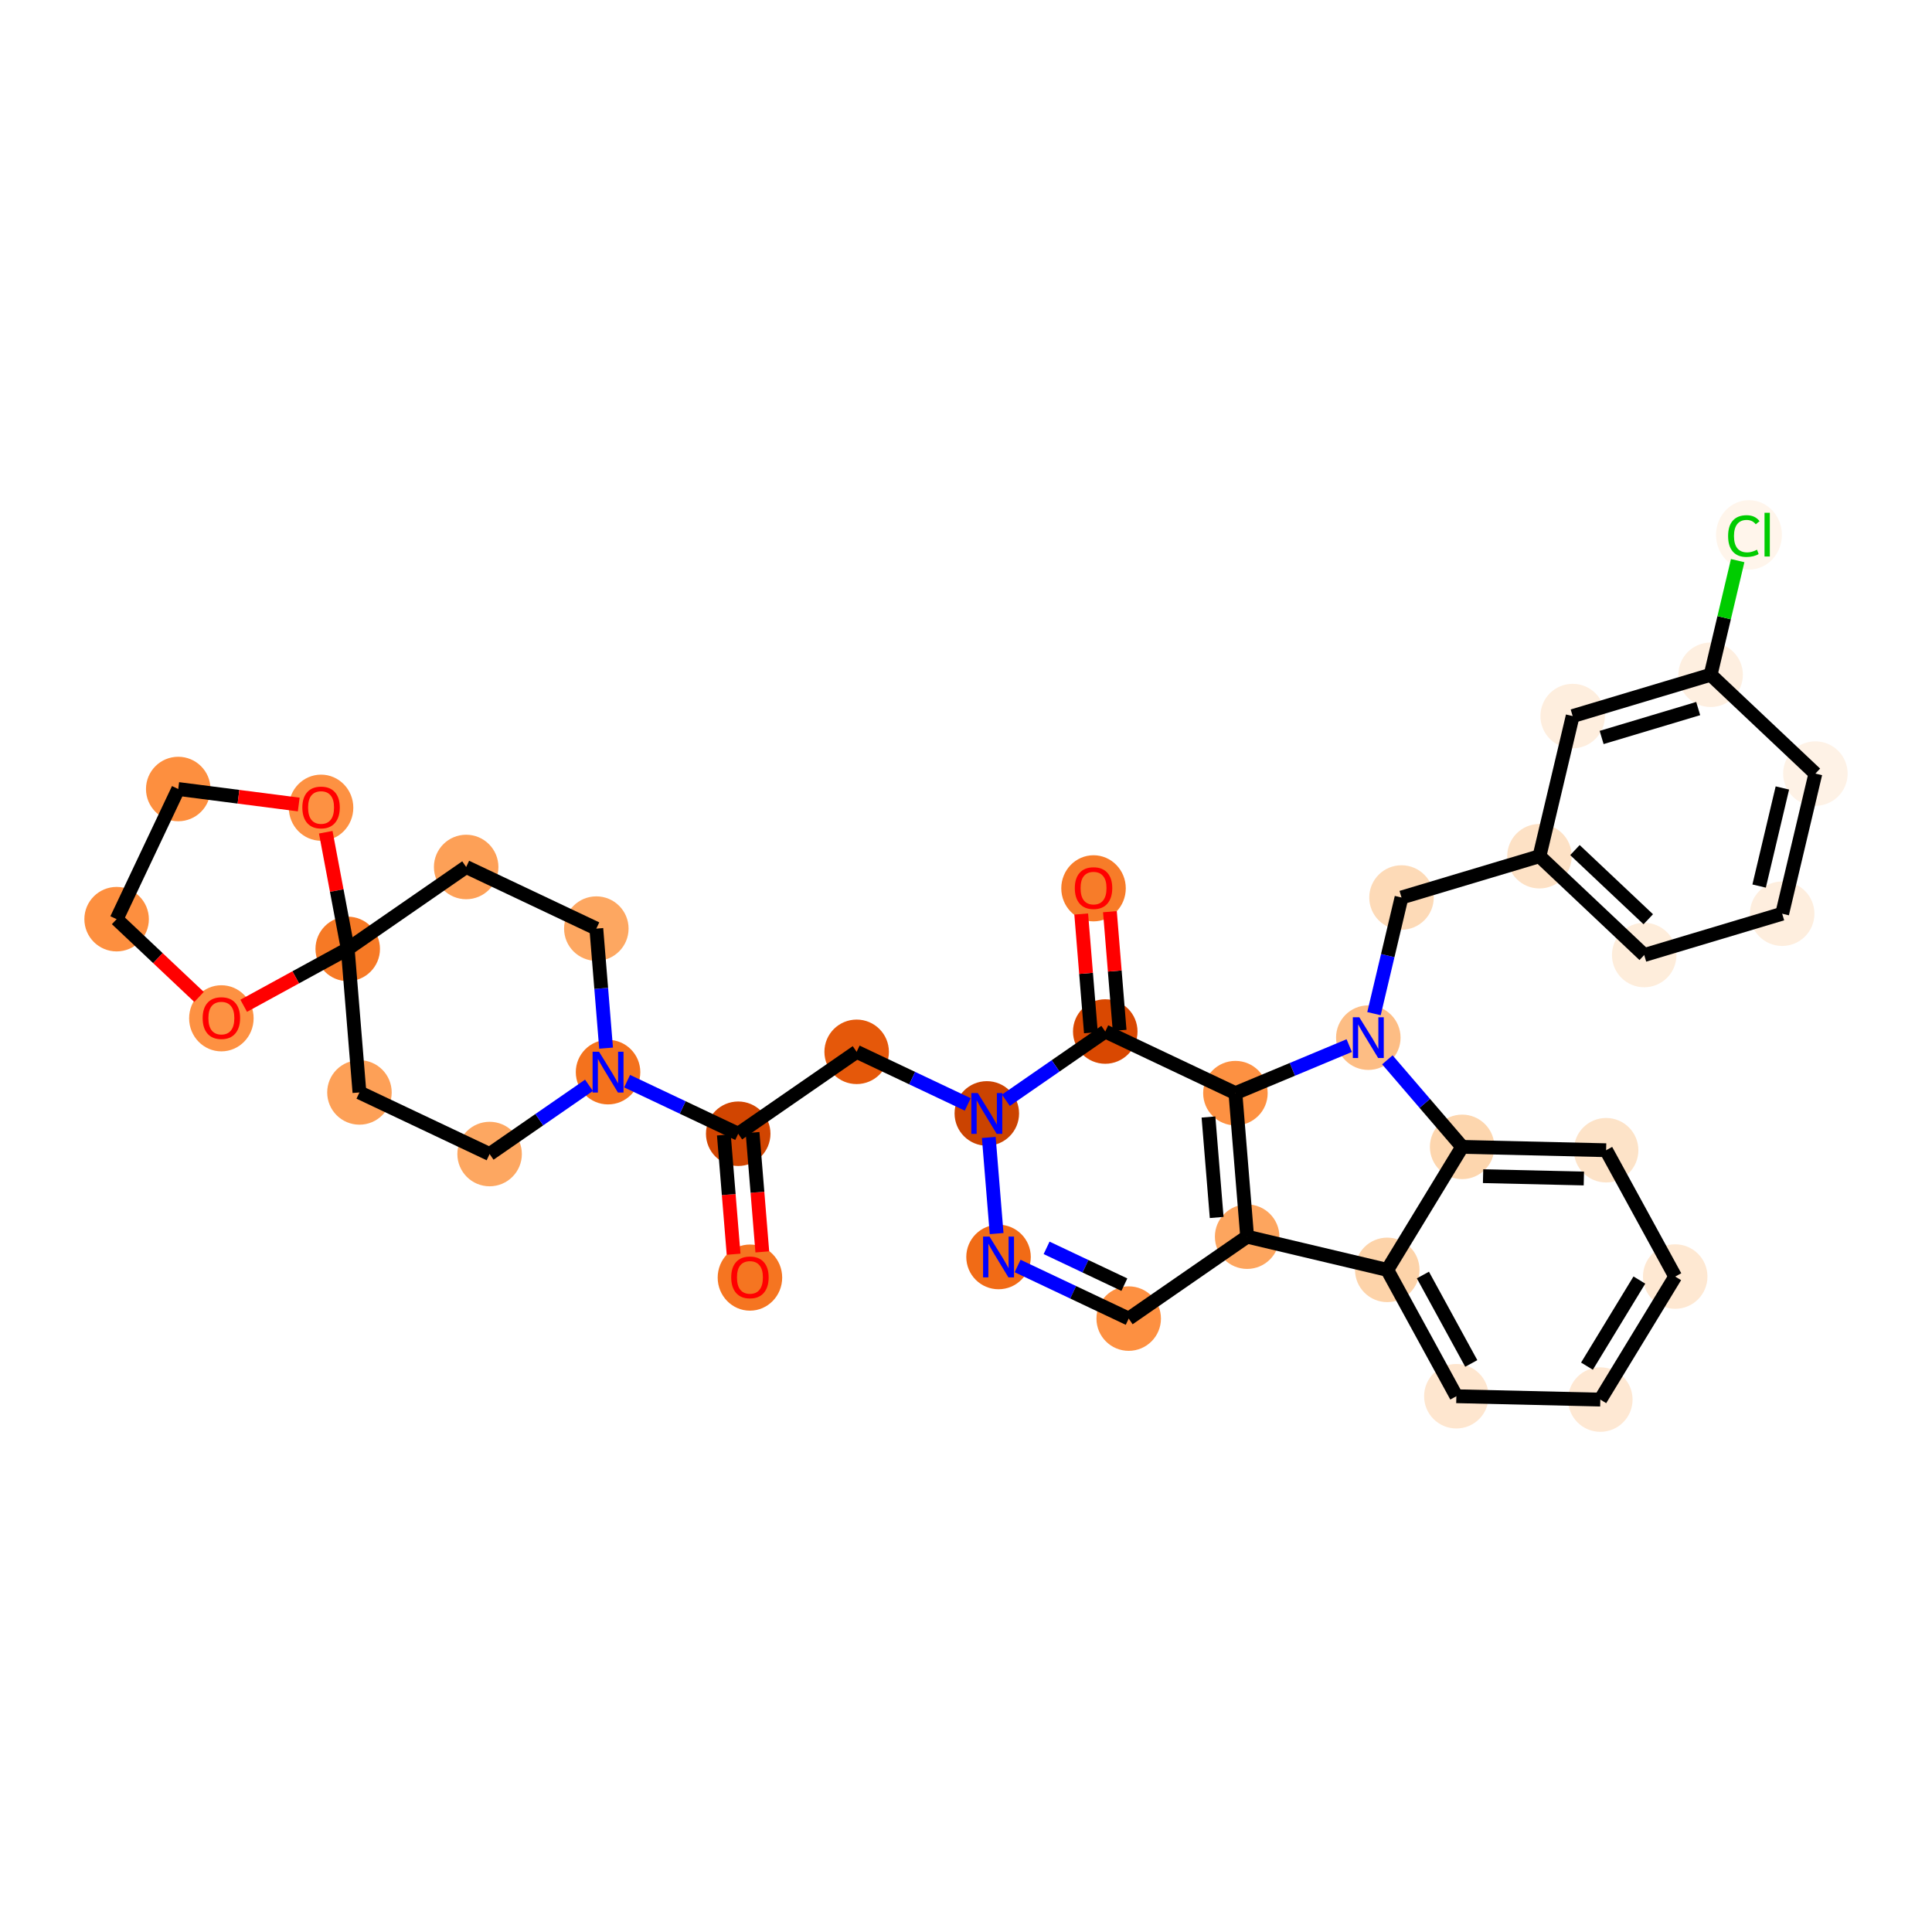 <?xml version='1.0' encoding='iso-8859-1'?>
<svg version='1.1' baseProfile='full'
              xmlns='http://www.w3.org/2000/svg'
                      xmlns:rdkit='http://www.rdkit.org/xml'
                      xmlns:xlink='http://www.w3.org/1999/xlink'
                  xml:space='preserve'
width='280px' height='280px' viewBox='0 0 280 280'>
<!-- END OF HEADER -->
<rect style='opacity:1.0;fill:#FFFFFF;stroke:none' width='280' height='280' x='0' y='0'> </rect>
<ellipse cx='108.686' cy='185.159' rx='4.174' ry='4.292'  style='fill:#F57521;fill-rule:evenodd;stroke:#F57521;stroke-width:1.0px;stroke-linecap:butt;stroke-linejoin:miter;stroke-opacity:1' />
<ellipse cx='106.987' cy='164.311' rx='4.174' ry='4.174'  style='fill:#D14501;fill-rule:evenodd;stroke:#D14501;stroke-width:1.0px;stroke-linecap:butt;stroke-linejoin:miter;stroke-opacity:1' />
<ellipse cx='124.153' cy='152.439' rx='4.174' ry='4.174'  style='fill:#E5580A;fill-rule:evenodd;stroke:#E5580A;stroke-width:1.0px;stroke-linecap:butt;stroke-linejoin:miter;stroke-opacity:1' />
<ellipse cx='143.017' cy='161.369' rx='4.174' ry='4.179'  style='fill:#CB4301;fill-rule:evenodd;stroke:#CB4301;stroke-width:1.0px;stroke-linecap:butt;stroke-linejoin:miter;stroke-opacity:1' />
<ellipse cx='144.715' cy='182.17' rx='4.174' ry='4.179'  style='fill:#F16B16;fill-rule:evenodd;stroke:#F16B16;stroke-width:1.0px;stroke-linecap:butt;stroke-linejoin:miter;stroke-opacity:1' />
<ellipse cx='163.58' cy='191.1' rx='4.174' ry='4.174'  style='fill:#FD9041;fill-rule:evenodd;stroke:#FD9041;stroke-width:1.0px;stroke-linecap:butt;stroke-linejoin:miter;stroke-opacity:1' />
<ellipse cx='180.745' cy='179.228' rx='4.174' ry='4.174'  style='fill:#FDA55E;fill-rule:evenodd;stroke:#FDA55E;stroke-width:1.0px;stroke-linecap:butt;stroke-linejoin:miter;stroke-opacity:1' />
<ellipse cx='201.053' cy='184.04' rx='4.174' ry='4.174'  style='fill:#FDD3A9;fill-rule:evenodd;stroke:#FDD3A9;stroke-width:1.0px;stroke-linecap:butt;stroke-linejoin:miter;stroke-opacity:1' />
<ellipse cx='211.066' cy='202.353' rx='4.174' ry='4.174'  style='fill:#FEE6CF;fill-rule:evenodd;stroke:#FEE6CF;stroke-width:1.0px;stroke-linecap:butt;stroke-linejoin:miter;stroke-opacity:1' />
<ellipse cx='231.931' cy='202.838' rx='4.174' ry='4.174'  style='fill:#FEE8D3;fill-rule:evenodd;stroke:#FEE8D3;stroke-width:1.0px;stroke-linecap:butt;stroke-linejoin:miter;stroke-opacity:1' />
<ellipse cx='242.784' cy='185.01' rx='4.174' ry='4.174'  style='fill:#FEE8D2;fill-rule:evenodd;stroke:#FEE8D2;stroke-width:1.0px;stroke-linecap:butt;stroke-linejoin:miter;stroke-opacity:1' />
<ellipse cx='232.771' cy='166.698' rx='4.174' ry='4.174'  style='fill:#FDE3C8;fill-rule:evenodd;stroke:#FDE3C8;stroke-width:1.0px;stroke-linecap:butt;stroke-linejoin:miter;stroke-opacity:1' />
<ellipse cx='211.906' cy='166.213' rx='4.174' ry='4.174'  style='fill:#FDD6AE;fill-rule:evenodd;stroke:#FDD6AE;stroke-width:1.0px;stroke-linecap:butt;stroke-linejoin:miter;stroke-opacity:1' />
<ellipse cx='198.305' cy='150.383' rx='4.174' ry='4.179'  style='fill:#FDBD84;fill-rule:evenodd;stroke:#FDBD84;stroke-width:1.0px;stroke-linecap:butt;stroke-linejoin:miter;stroke-opacity:1' />
<ellipse cx='203.117' cy='130.074' rx='4.174' ry='4.174'  style='fill:#FDDAB7;fill-rule:evenodd;stroke:#FDDAB7;stroke-width:1.0px;stroke-linecap:butt;stroke-linejoin:miter;stroke-opacity:1' />
<ellipse cx='223.111' cy='124.088' rx='4.174' ry='4.174'  style='fill:#FDE1C5;fill-rule:evenodd;stroke:#FDE1C5;stroke-width:1.0px;stroke-linecap:butt;stroke-linejoin:miter;stroke-opacity:1' />
<ellipse cx='238.292' cy='138.41' rx='4.174' ry='4.174'  style='fill:#FEEDDB;fill-rule:evenodd;stroke:#FEEDDB;stroke-width:1.0px;stroke-linecap:butt;stroke-linejoin:miter;stroke-opacity:1' />
<ellipse cx='258.286' cy='132.423' rx='4.174' ry='4.174'  style='fill:#FEEEDE;fill-rule:evenodd;stroke:#FEEEDE;stroke-width:1.0px;stroke-linecap:butt;stroke-linejoin:miter;stroke-opacity:1' />
<ellipse cx='263.099' cy='112.115' rx='4.174' ry='4.174'  style='fill:#FEF2E6;fill-rule:evenodd;stroke:#FEF2E6;stroke-width:1.0px;stroke-linecap:butt;stroke-linejoin:miter;stroke-opacity:1' />
<ellipse cx='247.917' cy='97.793' rx='4.174' ry='4.174'  style='fill:#FEEFE0;fill-rule:evenodd;stroke:#FEEFE0;stroke-width:1.0px;stroke-linecap:butt;stroke-linejoin:miter;stroke-opacity:1' />
<ellipse cx='253.473' cy='77.522' rx='4.274' ry='4.534'  style='fill:#FFF5EB;fill-rule:evenodd;stroke:#FFF5EB;stroke-width:1.0px;stroke-linecap:butt;stroke-linejoin:miter;stroke-opacity:1' />
<ellipse cx='227.923' cy='103.779' rx='4.174' ry='4.174'  style='fill:#FEEEDE;fill-rule:evenodd;stroke:#FEEEDE;stroke-width:1.0px;stroke-linecap:butt;stroke-linejoin:miter;stroke-opacity:1' />
<ellipse cx='179.046' cy='158.426' rx='4.174' ry='4.174'  style='fill:#FD9142;fill-rule:evenodd;stroke:#FD9142;stroke-width:1.0px;stroke-linecap:butt;stroke-linejoin:miter;stroke-opacity:1' />
<ellipse cx='160.182' cy='149.497' rx='4.174' ry='4.174'  style='fill:#D94801;fill-rule:evenodd;stroke:#D94801;stroke-width:1.0px;stroke-linecap:butt;stroke-linejoin:miter;stroke-opacity:1' />
<ellipse cx='158.483' cy='128.741' rx='4.174' ry='4.292'  style='fill:#F77C29;fill-rule:evenodd;stroke:#F77C29;stroke-width:1.0px;stroke-linecap:butt;stroke-linejoin:miter;stroke-opacity:1' />
<ellipse cx='88.123' cy='155.381' rx='4.174' ry='4.179'  style='fill:#F4721D;fill-rule:evenodd;stroke:#F4721D;stroke-width:1.0px;stroke-linecap:butt;stroke-linejoin:miter;stroke-opacity:1' />
<ellipse cx='86.424' cy='134.58' rx='4.174' ry='4.174'  style='fill:#FDA761;fill-rule:evenodd;stroke:#FDA761;stroke-width:1.0px;stroke-linecap:butt;stroke-linejoin:miter;stroke-opacity:1' />
<ellipse cx='67.56' cy='125.65' rx='4.174' ry='4.174'  style='fill:#FDA057;fill-rule:evenodd;stroke:#FDA057;stroke-width:1.0px;stroke-linecap:butt;stroke-linejoin:miter;stroke-opacity:1' />
<ellipse cx='50.395' cy='137.522' rx='4.174' ry='4.174'  style='fill:#F67925;fill-rule:evenodd;stroke:#F67925;stroke-width:1.0px;stroke-linecap:butt;stroke-linejoin:miter;stroke-opacity:1' />
<ellipse cx='52.094' cy='158.324' rx='4.174' ry='4.174'  style='fill:#FDA057;fill-rule:evenodd;stroke:#FDA057;stroke-width:1.0px;stroke-linecap:butt;stroke-linejoin:miter;stroke-opacity:1' />
<ellipse cx='70.958' cy='167.253' rx='4.174' ry='4.174'  style='fill:#FDA761;fill-rule:evenodd;stroke:#FDA761;stroke-width:1.0px;stroke-linecap:butt;stroke-linejoin:miter;stroke-opacity:1' />
<ellipse cx='32.083' cy='147.581' rx='4.174' ry='4.292'  style='fill:#FD9142;fill-rule:evenodd;stroke:#FD9142;stroke-width:1.0px;stroke-linecap:butt;stroke-linejoin:miter;stroke-opacity:1' />
<ellipse cx='16.901' cy='133.213' rx='4.174' ry='4.174'  style='fill:#FD8F3F;fill-rule:evenodd;stroke:#FD8F3F;stroke-width:1.0px;stroke-linecap:butt;stroke-linejoin:miter;stroke-opacity:1' />
<ellipse cx='25.831' cy='114.349' rx='4.174' ry='4.174'  style='fill:#FD8F3F;fill-rule:evenodd;stroke:#FD8F3F;stroke-width:1.0px;stroke-linecap:butt;stroke-linejoin:miter;stroke-opacity:1' />
<ellipse cx='46.531' cy='117.058' rx='4.174' ry='4.292'  style='fill:#FD9142;fill-rule:evenodd;stroke:#FD9142;stroke-width:1.0px;stroke-linecap:butt;stroke-linejoin:miter;stroke-opacity:1' />
<path class='bond-0 atom-0 atom-1' d='M 110.48,181.432 L 109.774,172.787' style='fill:none;fill-rule:evenodd;stroke:#FF0000;stroke-width:2.0px;stroke-linecap:butt;stroke-linejoin:miter;stroke-opacity:1' />
<path class='bond-0 atom-0 atom-1' d='M 109.774,172.787 L 109.067,164.141' style='fill:none;fill-rule:evenodd;stroke:#000000;stroke-width:2.0px;stroke-linecap:butt;stroke-linejoin:miter;stroke-opacity:1' />
<path class='bond-0 atom-0 atom-1' d='M 106.319,181.772 L 105.613,173.126' style='fill:none;fill-rule:evenodd;stroke:#FF0000;stroke-width:2.0px;stroke-linecap:butt;stroke-linejoin:miter;stroke-opacity:1' />
<path class='bond-0 atom-0 atom-1' d='M 105.613,173.126 L 104.907,164.481' style='fill:none;fill-rule:evenodd;stroke:#000000;stroke-width:2.0px;stroke-linecap:butt;stroke-linejoin:miter;stroke-opacity:1' />
<path class='bond-1 atom-1 atom-2' d='M 106.987,164.311 L 124.153,152.439' style='fill:none;fill-rule:evenodd;stroke:#000000;stroke-width:2.0px;stroke-linecap:butt;stroke-linejoin:miter;stroke-opacity:1' />
<path class='bond-24 atom-1 atom-25' d='M 106.987,164.311 L 98.937,160.5' style='fill:none;fill-rule:evenodd;stroke:#000000;stroke-width:2.0px;stroke-linecap:butt;stroke-linejoin:miter;stroke-opacity:1' />
<path class='bond-24 atom-1 atom-25' d='M 98.937,160.5 L 90.886,156.69' style='fill:none;fill-rule:evenodd;stroke:#0000FF;stroke-width:2.0px;stroke-linecap:butt;stroke-linejoin:miter;stroke-opacity:1' />
<path class='bond-2 atom-2 atom-3' d='M 124.153,152.439 L 132.203,156.25' style='fill:none;fill-rule:evenodd;stroke:#000000;stroke-width:2.0px;stroke-linecap:butt;stroke-linejoin:miter;stroke-opacity:1' />
<path class='bond-2 atom-2 atom-3' d='M 132.203,156.25 L 140.253,160.061' style='fill:none;fill-rule:evenodd;stroke:#0000FF;stroke-width:2.0px;stroke-linecap:butt;stroke-linejoin:miter;stroke-opacity:1' />
<path class='bond-3 atom-3 atom-4' d='M 143.301,164.846 L 144.439,178.78' style='fill:none;fill-rule:evenodd;stroke:#0000FF;stroke-width:2.0px;stroke-linecap:butt;stroke-linejoin:miter;stroke-opacity:1' />
<path class='bond-34 atom-23 atom-3' d='M 160.182,149.497 L 152.981,154.477' style='fill:none;fill-rule:evenodd;stroke:#000000;stroke-width:2.0px;stroke-linecap:butt;stroke-linejoin:miter;stroke-opacity:1' />
<path class='bond-34 atom-23 atom-3' d='M 152.981,154.477 L 145.78,159.458' style='fill:none;fill-rule:evenodd;stroke:#0000FF;stroke-width:2.0px;stroke-linecap:butt;stroke-linejoin:miter;stroke-opacity:1' />
<path class='bond-4 atom-4 atom-5' d='M 147.479,183.478 L 155.529,187.289' style='fill:none;fill-rule:evenodd;stroke:#0000FF;stroke-width:2.0px;stroke-linecap:butt;stroke-linejoin:miter;stroke-opacity:1' />
<path class='bond-4 atom-4 atom-5' d='M 155.529,187.289 L 163.58,191.1' style='fill:none;fill-rule:evenodd;stroke:#000000;stroke-width:2.0px;stroke-linecap:butt;stroke-linejoin:miter;stroke-opacity:1' />
<path class='bond-4 atom-4 atom-5' d='M 151.68,180.849 L 157.315,183.516' style='fill:none;fill-rule:evenodd;stroke:#0000FF;stroke-width:2.0px;stroke-linecap:butt;stroke-linejoin:miter;stroke-opacity:1' />
<path class='bond-4 atom-4 atom-5' d='M 157.315,183.516 L 162.95,186.184' style='fill:none;fill-rule:evenodd;stroke:#000000;stroke-width:2.0px;stroke-linecap:butt;stroke-linejoin:miter;stroke-opacity:1' />
<path class='bond-5 atom-5 atom-6' d='M 163.58,191.1 L 180.745,179.228' style='fill:none;fill-rule:evenodd;stroke:#000000;stroke-width:2.0px;stroke-linecap:butt;stroke-linejoin:miter;stroke-opacity:1' />
<path class='bond-6 atom-6 atom-7' d='M 180.745,179.228 L 201.053,184.04' style='fill:none;fill-rule:evenodd;stroke:#000000;stroke-width:2.0px;stroke-linecap:butt;stroke-linejoin:miter;stroke-opacity:1' />
<path class='bond-36 atom-22 atom-6' d='M 179.046,158.426 L 180.745,179.228' style='fill:none;fill-rule:evenodd;stroke:#000000;stroke-width:2.0px;stroke-linecap:butt;stroke-linejoin:miter;stroke-opacity:1' />
<path class='bond-36 atom-22 atom-6' d='M 175.141,161.886 L 176.33,176.447' style='fill:none;fill-rule:evenodd;stroke:#000000;stroke-width:2.0px;stroke-linecap:butt;stroke-linejoin:miter;stroke-opacity:1' />
<path class='bond-7 atom-7 atom-8' d='M 201.053,184.04 L 211.066,202.353' style='fill:none;fill-rule:evenodd;stroke:#000000;stroke-width:2.0px;stroke-linecap:butt;stroke-linejoin:miter;stroke-opacity:1' />
<path class='bond-7 atom-7 atom-8' d='M 206.218,184.785 L 213.227,197.603' style='fill:none;fill-rule:evenodd;stroke:#000000;stroke-width:2.0px;stroke-linecap:butt;stroke-linejoin:miter;stroke-opacity:1' />
<path class='bond-38 atom-12 atom-7' d='M 211.906,166.213 L 201.053,184.04' style='fill:none;fill-rule:evenodd;stroke:#000000;stroke-width:2.0px;stroke-linecap:butt;stroke-linejoin:miter;stroke-opacity:1' />
<path class='bond-8 atom-8 atom-9' d='M 211.066,202.353 L 231.931,202.838' style='fill:none;fill-rule:evenodd;stroke:#000000;stroke-width:2.0px;stroke-linecap:butt;stroke-linejoin:miter;stroke-opacity:1' />
<path class='bond-9 atom-9 atom-10' d='M 231.931,202.838 L 242.784,185.01' style='fill:none;fill-rule:evenodd;stroke:#000000;stroke-width:2.0px;stroke-linecap:butt;stroke-linejoin:miter;stroke-opacity:1' />
<path class='bond-9 atom-9 atom-10' d='M 229.994,197.993 L 237.59,185.514' style='fill:none;fill-rule:evenodd;stroke:#000000;stroke-width:2.0px;stroke-linecap:butt;stroke-linejoin:miter;stroke-opacity:1' />
<path class='bond-10 atom-10 atom-11' d='M 242.784,185.01 L 232.771,166.698' style='fill:none;fill-rule:evenodd;stroke:#000000;stroke-width:2.0px;stroke-linecap:butt;stroke-linejoin:miter;stroke-opacity:1' />
<path class='bond-11 atom-11 atom-12' d='M 232.771,166.698 L 211.906,166.213' style='fill:none;fill-rule:evenodd;stroke:#000000;stroke-width:2.0px;stroke-linecap:butt;stroke-linejoin:miter;stroke-opacity:1' />
<path class='bond-11 atom-11 atom-12' d='M 229.544,170.798 L 214.939,170.459' style='fill:none;fill-rule:evenodd;stroke:#000000;stroke-width:2.0px;stroke-linecap:butt;stroke-linejoin:miter;stroke-opacity:1' />
<path class='bond-12 atom-12 atom-13' d='M 211.906,166.213 L 206.487,159.906' style='fill:none;fill-rule:evenodd;stroke:#000000;stroke-width:2.0px;stroke-linecap:butt;stroke-linejoin:miter;stroke-opacity:1' />
<path class='bond-12 atom-12 atom-13' d='M 206.487,159.906 L 201.068,153.599' style='fill:none;fill-rule:evenodd;stroke:#0000FF;stroke-width:2.0px;stroke-linecap:butt;stroke-linejoin:miter;stroke-opacity:1' />
<path class='bond-13 atom-13 atom-14' d='M 199.129,146.906 L 201.123,138.49' style='fill:none;fill-rule:evenodd;stroke:#0000FF;stroke-width:2.0px;stroke-linecap:butt;stroke-linejoin:miter;stroke-opacity:1' />
<path class='bond-13 atom-13 atom-14' d='M 201.123,138.49 L 203.117,130.074' style='fill:none;fill-rule:evenodd;stroke:#000000;stroke-width:2.0px;stroke-linecap:butt;stroke-linejoin:miter;stroke-opacity:1' />
<path class='bond-21 atom-13 atom-22' d='M 195.541,151.537 L 187.294,154.982' style='fill:none;fill-rule:evenodd;stroke:#0000FF;stroke-width:2.0px;stroke-linecap:butt;stroke-linejoin:miter;stroke-opacity:1' />
<path class='bond-21 atom-13 atom-22' d='M 187.294,154.982 L 179.046,158.426' style='fill:none;fill-rule:evenodd;stroke:#000000;stroke-width:2.0px;stroke-linecap:butt;stroke-linejoin:miter;stroke-opacity:1' />
<path class='bond-14 atom-14 atom-15' d='M 203.117,130.074 L 223.111,124.088' style='fill:none;fill-rule:evenodd;stroke:#000000;stroke-width:2.0px;stroke-linecap:butt;stroke-linejoin:miter;stroke-opacity:1' />
<path class='bond-15 atom-15 atom-16' d='M 223.111,124.088 L 238.292,138.41' style='fill:none;fill-rule:evenodd;stroke:#000000;stroke-width:2.0px;stroke-linecap:butt;stroke-linejoin:miter;stroke-opacity:1' />
<path class='bond-15 atom-15 atom-16' d='M 228.252,123.2 L 238.879,133.225' style='fill:none;fill-rule:evenodd;stroke:#000000;stroke-width:2.0px;stroke-linecap:butt;stroke-linejoin:miter;stroke-opacity:1' />
<path class='bond-39 atom-21 atom-15' d='M 227.923,103.779 L 223.111,124.088' style='fill:none;fill-rule:evenodd;stroke:#000000;stroke-width:2.0px;stroke-linecap:butt;stroke-linejoin:miter;stroke-opacity:1' />
<path class='bond-16 atom-16 atom-17' d='M 238.292,138.41 L 258.286,132.423' style='fill:none;fill-rule:evenodd;stroke:#000000;stroke-width:2.0px;stroke-linecap:butt;stroke-linejoin:miter;stroke-opacity:1' />
<path class='bond-17 atom-17 atom-18' d='M 258.286,132.423 L 263.099,112.115' style='fill:none;fill-rule:evenodd;stroke:#000000;stroke-width:2.0px;stroke-linecap:butt;stroke-linejoin:miter;stroke-opacity:1' />
<path class='bond-17 atom-17 atom-18' d='M 254.946,128.414 L 258.315,114.198' style='fill:none;fill-rule:evenodd;stroke:#000000;stroke-width:2.0px;stroke-linecap:butt;stroke-linejoin:miter;stroke-opacity:1' />
<path class='bond-18 atom-18 atom-19' d='M 263.099,112.115 L 247.917,97.793' style='fill:none;fill-rule:evenodd;stroke:#000000;stroke-width:2.0px;stroke-linecap:butt;stroke-linejoin:miter;stroke-opacity:1' />
<path class='bond-19 atom-19 atom-20' d='M 247.917,97.793 L 249.877,89.521' style='fill:none;fill-rule:evenodd;stroke:#000000;stroke-width:2.0px;stroke-linecap:butt;stroke-linejoin:miter;stroke-opacity:1' />
<path class='bond-19 atom-19 atom-20' d='M 249.877,89.521 L 251.837,81.249' style='fill:none;fill-rule:evenodd;stroke:#00CC00;stroke-width:2.0px;stroke-linecap:butt;stroke-linejoin:miter;stroke-opacity:1' />
<path class='bond-20 atom-19 atom-21' d='M 247.917,97.793 L 227.923,103.779' style='fill:none;fill-rule:evenodd;stroke:#000000;stroke-width:2.0px;stroke-linecap:butt;stroke-linejoin:miter;stroke-opacity:1' />
<path class='bond-20 atom-19 atom-21' d='M 246.115,102.69 L 232.12,106.88' style='fill:none;fill-rule:evenodd;stroke:#000000;stroke-width:2.0px;stroke-linecap:butt;stroke-linejoin:miter;stroke-opacity:1' />
<path class='bond-22 atom-22 atom-23' d='M 179.046,158.426 L 160.182,149.497' style='fill:none;fill-rule:evenodd;stroke:#000000;stroke-width:2.0px;stroke-linecap:butt;stroke-linejoin:miter;stroke-opacity:1' />
<path class='bond-23 atom-23 atom-24' d='M 162.262,149.327 L 161.56,140.727' style='fill:none;fill-rule:evenodd;stroke:#000000;stroke-width:2.0px;stroke-linecap:butt;stroke-linejoin:miter;stroke-opacity:1' />
<path class='bond-23 atom-23 atom-24' d='M 161.56,140.727 L 160.858,132.128' style='fill:none;fill-rule:evenodd;stroke:#FF0000;stroke-width:2.0px;stroke-linecap:butt;stroke-linejoin:miter;stroke-opacity:1' />
<path class='bond-23 atom-23 atom-24' d='M 158.102,149.667 L 157.4,141.067' style='fill:none;fill-rule:evenodd;stroke:#000000;stroke-width:2.0px;stroke-linecap:butt;stroke-linejoin:miter;stroke-opacity:1' />
<path class='bond-23 atom-23 atom-24' d='M 157.4,141.067 L 156.697,132.467' style='fill:none;fill-rule:evenodd;stroke:#FF0000;stroke-width:2.0px;stroke-linecap:butt;stroke-linejoin:miter;stroke-opacity:1' />
<path class='bond-25 atom-25 atom-26' d='M 87.839,151.904 L 87.132,143.242' style='fill:none;fill-rule:evenodd;stroke:#0000FF;stroke-width:2.0px;stroke-linecap:butt;stroke-linejoin:miter;stroke-opacity:1' />
<path class='bond-25 atom-25 atom-26' d='M 87.132,143.242 L 86.424,134.58' style='fill:none;fill-rule:evenodd;stroke:#000000;stroke-width:2.0px;stroke-linecap:butt;stroke-linejoin:miter;stroke-opacity:1' />
<path class='bond-35 atom-30 atom-25' d='M 70.958,167.253 L 78.159,162.273' style='fill:none;fill-rule:evenodd;stroke:#000000;stroke-width:2.0px;stroke-linecap:butt;stroke-linejoin:miter;stroke-opacity:1' />
<path class='bond-35 atom-30 atom-25' d='M 78.159,162.273 L 85.36,157.293' style='fill:none;fill-rule:evenodd;stroke:#0000FF;stroke-width:2.0px;stroke-linecap:butt;stroke-linejoin:miter;stroke-opacity:1' />
<path class='bond-26 atom-26 atom-27' d='M 86.424,134.58 L 67.56,125.65' style='fill:none;fill-rule:evenodd;stroke:#000000;stroke-width:2.0px;stroke-linecap:butt;stroke-linejoin:miter;stroke-opacity:1' />
<path class='bond-27 atom-27 atom-28' d='M 67.56,125.65 L 50.395,137.522' style='fill:none;fill-rule:evenodd;stroke:#000000;stroke-width:2.0px;stroke-linecap:butt;stroke-linejoin:miter;stroke-opacity:1' />
<path class='bond-28 atom-28 atom-29' d='M 50.395,137.522 L 52.094,158.324' style='fill:none;fill-rule:evenodd;stroke:#000000;stroke-width:2.0px;stroke-linecap:butt;stroke-linejoin:miter;stroke-opacity:1' />
<path class='bond-30 atom-28 atom-31' d='M 50.395,137.522 L 42.856,141.644' style='fill:none;fill-rule:evenodd;stroke:#000000;stroke-width:2.0px;stroke-linecap:butt;stroke-linejoin:miter;stroke-opacity:1' />
<path class='bond-30 atom-28 atom-31' d='M 42.856,141.644 L 35.318,145.766' style='fill:none;fill-rule:evenodd;stroke:#FF0000;stroke-width:2.0px;stroke-linecap:butt;stroke-linejoin:miter;stroke-opacity:1' />
<path class='bond-37 atom-34 atom-28' d='M 47.21,120.614 L 48.803,129.068' style='fill:none;fill-rule:evenodd;stroke:#FF0000;stroke-width:2.0px;stroke-linecap:butt;stroke-linejoin:miter;stroke-opacity:1' />
<path class='bond-37 atom-34 atom-28' d='M 48.803,129.068 L 50.395,137.522' style='fill:none;fill-rule:evenodd;stroke:#000000;stroke-width:2.0px;stroke-linecap:butt;stroke-linejoin:miter;stroke-opacity:1' />
<path class='bond-29 atom-29 atom-30' d='M 52.094,158.324 L 70.958,167.253' style='fill:none;fill-rule:evenodd;stroke:#000000;stroke-width:2.0px;stroke-linecap:butt;stroke-linejoin:miter;stroke-opacity:1' />
<path class='bond-31 atom-31 atom-32' d='M 28.848,144.483 L 22.875,138.848' style='fill:none;fill-rule:evenodd;stroke:#FF0000;stroke-width:2.0px;stroke-linecap:butt;stroke-linejoin:miter;stroke-opacity:1' />
<path class='bond-31 atom-31 atom-32' d='M 22.875,138.848 L 16.901,133.213' style='fill:none;fill-rule:evenodd;stroke:#000000;stroke-width:2.0px;stroke-linecap:butt;stroke-linejoin:miter;stroke-opacity:1' />
<path class='bond-32 atom-32 atom-33' d='M 16.901,133.213 L 25.831,114.349' style='fill:none;fill-rule:evenodd;stroke:#000000;stroke-width:2.0px;stroke-linecap:butt;stroke-linejoin:miter;stroke-opacity:1' />
<path class='bond-33 atom-33 atom-34' d='M 25.831,114.349 L 34.564,115.472' style='fill:none;fill-rule:evenodd;stroke:#000000;stroke-width:2.0px;stroke-linecap:butt;stroke-linejoin:miter;stroke-opacity:1' />
<path class='bond-33 atom-33 atom-34' d='M 34.564,115.472 L 43.296,116.596' style='fill:none;fill-rule:evenodd;stroke:#FF0000;stroke-width:2.0px;stroke-linecap:butt;stroke-linejoin:miter;stroke-opacity:1' />
<path  class='atom-0' d='M 105.973 185.129
Q 105.973 183.71, 106.674 182.917
Q 107.375 182.124, 108.686 182.124
Q 109.997 182.124, 110.698 182.917
Q 111.399 183.71, 111.399 185.129
Q 111.399 186.565, 110.69 187.383
Q 109.98 188.193, 108.686 188.193
Q 107.384 188.193, 106.674 187.383
Q 105.973 186.574, 105.973 185.129
M 108.686 187.525
Q 109.588 187.525, 110.072 186.924
Q 110.564 186.315, 110.564 185.129
Q 110.564 183.969, 110.072 183.385
Q 109.588 182.792, 108.686 182.792
Q 107.784 182.792, 107.292 183.376
Q 106.808 183.961, 106.808 185.129
Q 106.808 186.323, 107.292 186.924
Q 107.784 187.525, 108.686 187.525
' fill='#FF0000'/>
<path  class='atom-3' d='M 141.71 158.413
L 143.647 161.544
Q 143.839 161.853, 144.148 162.412
Q 144.457 162.972, 144.474 163.005
L 144.474 158.413
L 145.258 158.413
L 145.258 164.324
L 144.448 164.324
L 142.37 160.901
Q 142.128 160.5, 141.869 160.041
Q 141.618 159.582, 141.543 159.44
L 141.543 164.324
L 140.775 164.324
L 140.775 158.413
L 141.71 158.413
' fill='#0000FF'/>
<path  class='atom-4' d='M 143.409 179.215
L 145.346 182.346
Q 145.538 182.655, 145.847 183.214
Q 146.156 183.773, 146.172 183.807
L 146.172 179.215
L 146.957 179.215
L 146.957 185.126
L 146.147 185.126
L 144.068 181.703
Q 143.826 181.302, 143.568 180.843
Q 143.317 180.384, 143.242 180.242
L 143.242 185.126
L 142.474 185.126
L 142.474 179.215
L 143.409 179.215
' fill='#0000FF'/>
<path  class='atom-13' d='M 196.998 147.427
L 198.935 150.558
Q 199.127 150.867, 199.436 151.426
Q 199.745 151.986, 199.761 152.019
L 199.761 147.427
L 200.546 147.427
L 200.546 153.338
L 199.736 153.338
L 197.658 149.915
Q 197.416 149.514, 197.157 149.055
Q 196.906 148.596, 196.831 148.454
L 196.831 153.338
L 196.063 153.338
L 196.063 147.427
L 196.998 147.427
' fill='#0000FF'/>
<path  class='atom-20' d='M 250.45 77.689
Q 250.45 76.22, 251.135 75.451
Q 251.828 74.675, 253.139 74.675
Q 254.358 74.675, 255.009 75.535
L 254.458 75.986
Q 253.982 75.36, 253.139 75.36
Q 252.245 75.36, 251.77 75.961
Q 251.302 76.553, 251.302 77.689
Q 251.302 78.858, 251.786 79.459
Q 252.279 80.06, 253.23 80.06
Q 253.882 80.06, 254.641 79.668
L 254.875 80.294
Q 254.566 80.494, 254.099 80.611
Q 253.631 80.728, 253.114 80.728
Q 251.828 80.728, 251.135 79.943
Q 250.45 79.158, 250.45 77.689
' fill='#00CC00'/>
<path  class='atom-20' d='M 255.727 74.316
L 256.495 74.316
L 256.495 80.653
L 255.727 80.653
L 255.727 74.316
' fill='#00CC00'/>
<path  class='atom-24' d='M 155.77 128.712
Q 155.77 127.293, 156.471 126.5
Q 157.173 125.706, 158.483 125.706
Q 159.794 125.706, 160.495 126.5
Q 161.196 127.293, 161.196 128.712
Q 161.196 130.148, 160.487 130.966
Q 159.777 131.776, 158.483 131.776
Q 157.181 131.776, 156.471 130.966
Q 155.77 130.156, 155.77 128.712
M 158.483 131.108
Q 159.385 131.108, 159.869 130.507
Q 160.362 129.897, 160.362 128.712
Q 160.362 127.551, 159.869 126.967
Q 159.385 126.374, 158.483 126.374
Q 157.582 126.374, 157.089 126.959
Q 156.605 127.543, 156.605 128.712
Q 156.605 129.906, 157.089 130.507
Q 157.582 131.108, 158.483 131.108
' fill='#FF0000'/>
<path  class='atom-25' d='M 86.817 152.426
L 88.754 155.557
Q 88.946 155.866, 89.254 156.425
Q 89.563 156.984, 89.58 157.018
L 89.58 152.426
L 90.365 152.426
L 90.365 158.337
L 89.555 158.337
L 87.476 154.914
Q 87.234 154.513, 86.975 154.054
Q 86.725 153.595, 86.65 153.453
L 86.65 158.337
L 85.882 158.337
L 85.882 152.426
L 86.817 152.426
' fill='#0000FF'/>
<path  class='atom-31' d='M 29.37 147.552
Q 29.37 146.132, 30.071 145.339
Q 30.772 144.546, 32.083 144.546
Q 33.394 144.546, 34.095 145.339
Q 34.796 146.132, 34.796 147.552
Q 34.796 148.987, 34.086 149.806
Q 33.377 150.615, 32.083 150.615
Q 30.78 150.615, 30.071 149.806
Q 29.37 148.996, 29.37 147.552
M 32.083 149.948
Q 32.984 149.948, 33.469 149.346
Q 33.961 148.737, 33.961 147.552
Q 33.961 146.391, 33.469 145.807
Q 32.984 145.214, 32.083 145.214
Q 31.181 145.214, 30.689 145.798
Q 30.204 146.383, 30.204 147.552
Q 30.204 148.745, 30.689 149.346
Q 31.181 149.948, 32.083 149.948
' fill='#FF0000'/>
<path  class='atom-34' d='M 43.818 117.029
Q 43.818 115.61, 44.519 114.817
Q 45.221 114.023, 46.531 114.023
Q 47.842 114.023, 48.543 114.817
Q 49.245 115.61, 49.245 117.029
Q 49.245 118.465, 48.535 119.283
Q 47.825 120.093, 46.531 120.093
Q 45.229 120.093, 44.519 119.283
Q 43.818 118.473, 43.818 117.029
M 46.531 119.425
Q 47.433 119.425, 47.917 118.824
Q 48.41 118.214, 48.41 117.029
Q 48.41 115.868, 47.917 115.284
Q 47.433 114.691, 46.531 114.691
Q 45.63 114.691, 45.137 115.276
Q 44.653 115.86, 44.653 117.029
Q 44.653 118.223, 45.137 118.824
Q 45.63 119.425, 46.531 119.425
' fill='#FF0000'/>
</svg>
